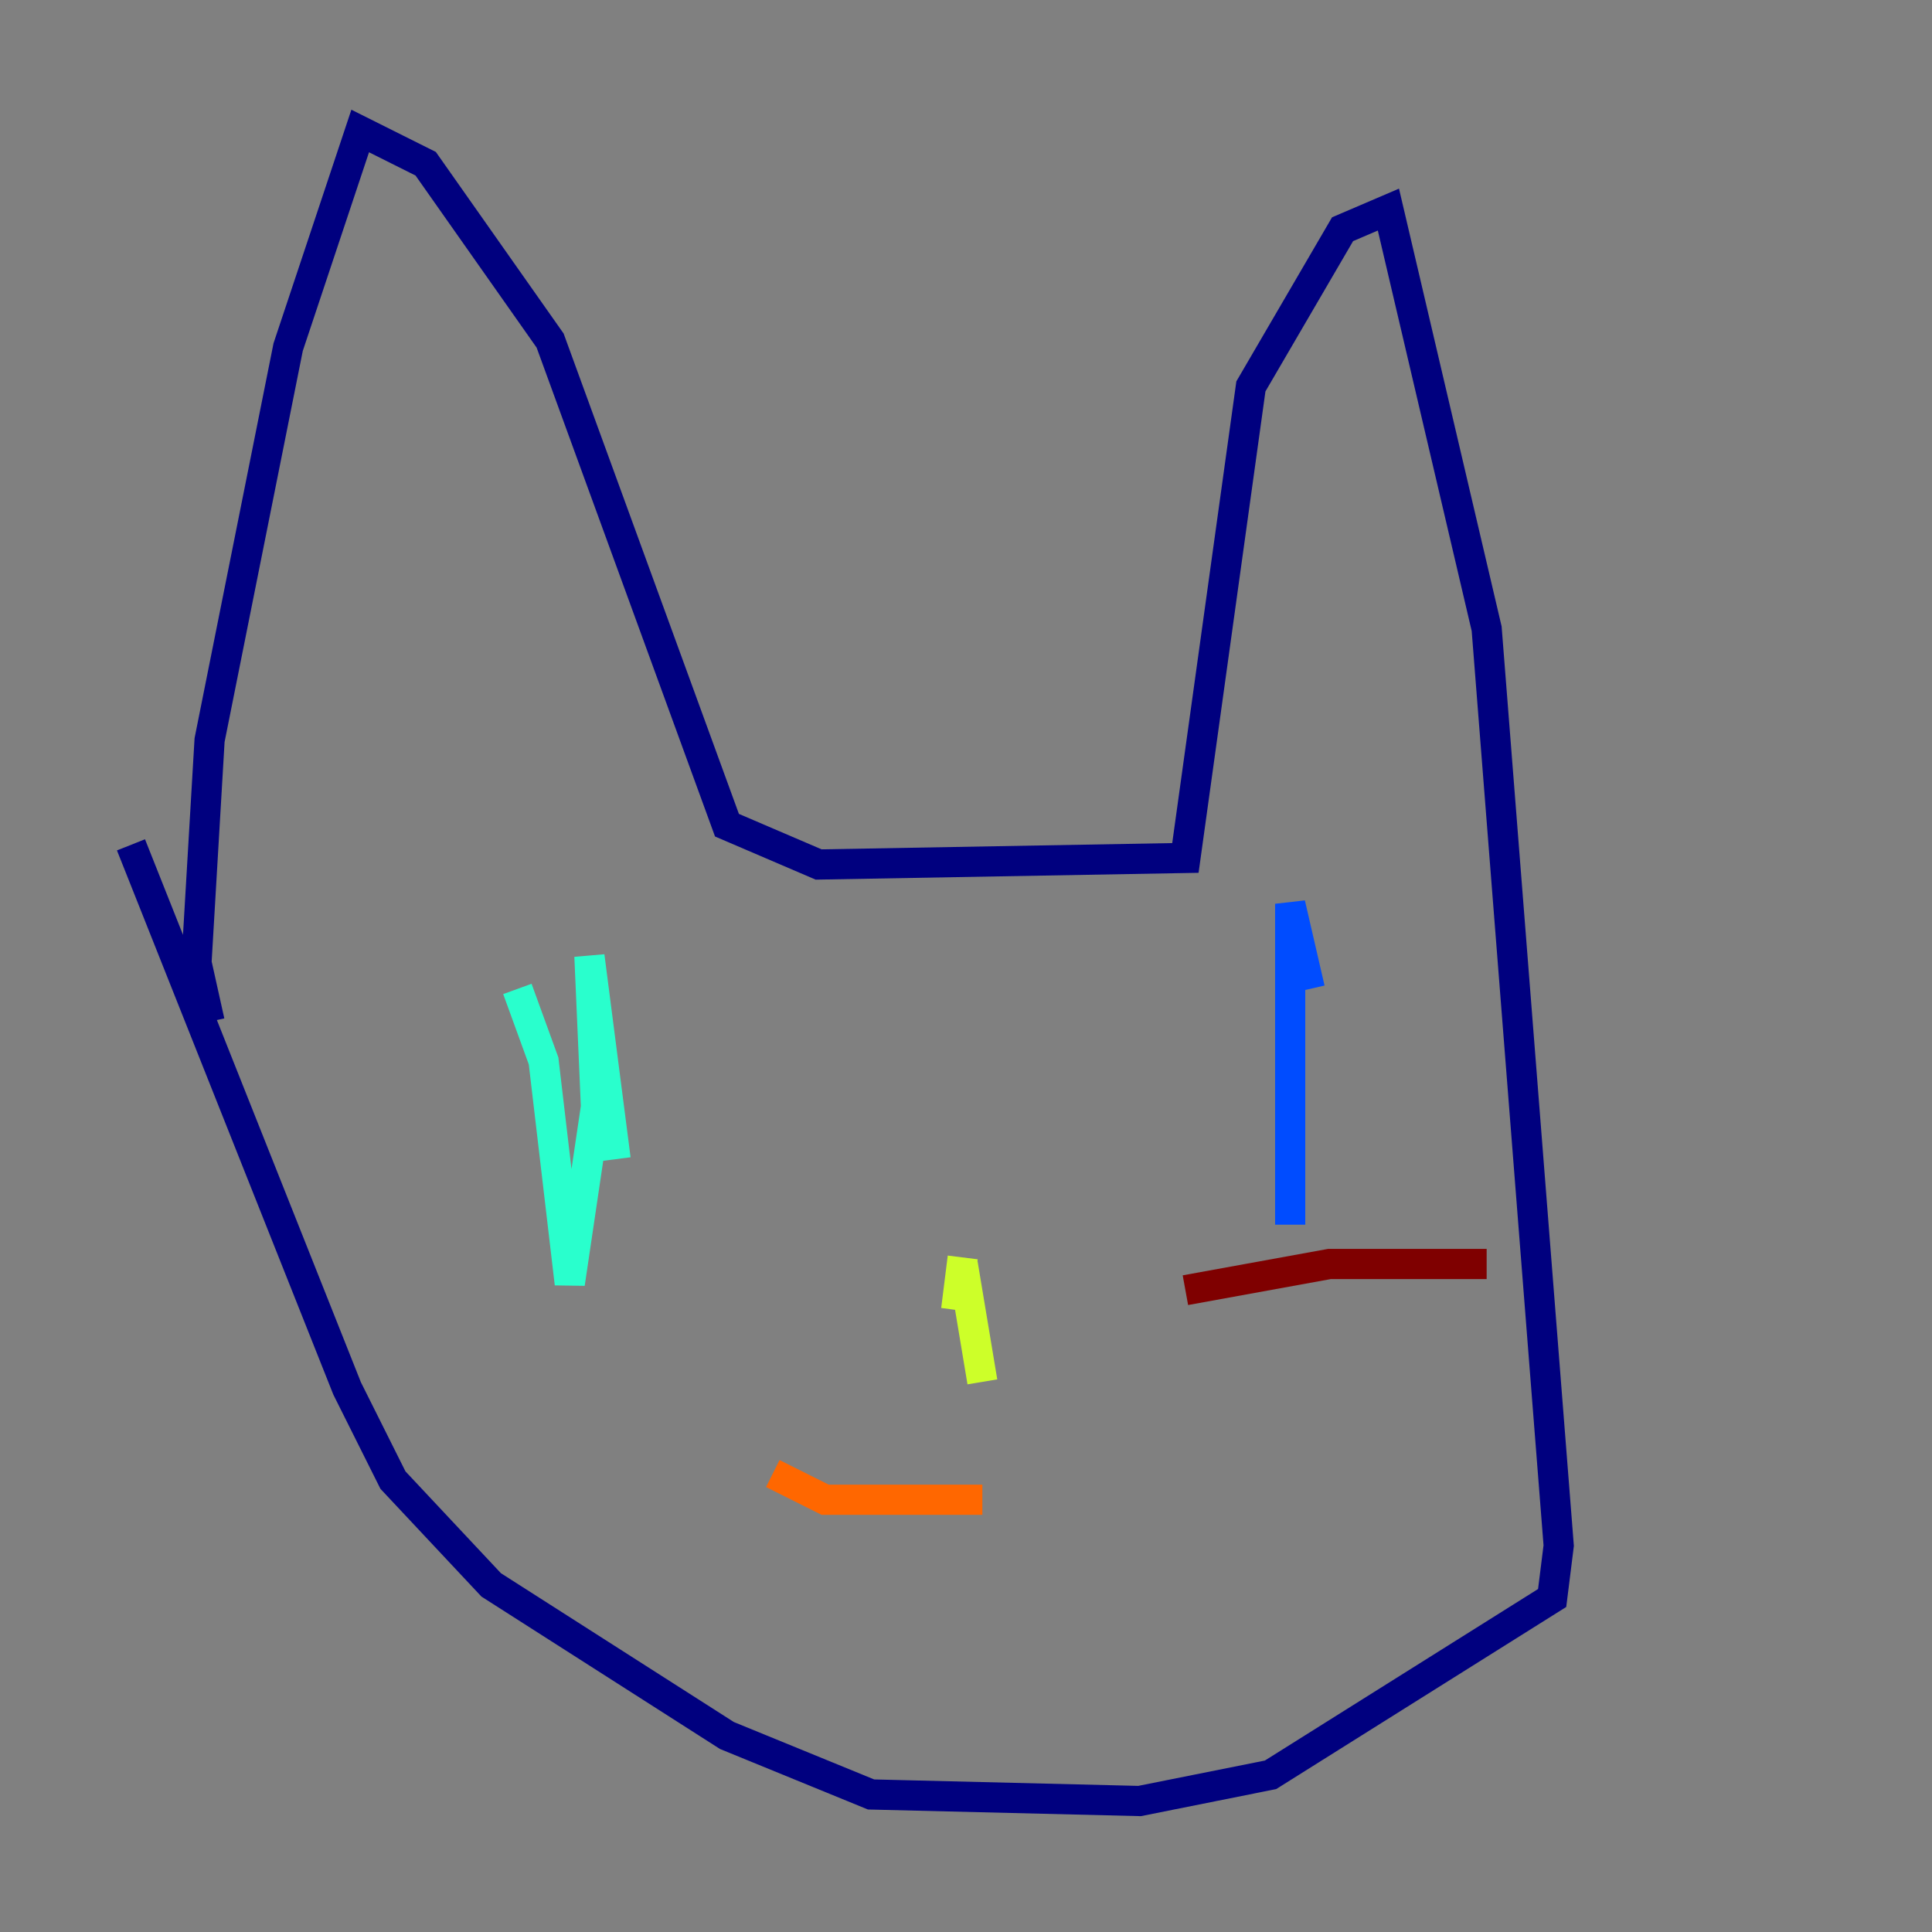 <?xml version="1.0" encoding="utf-8" ?>
<svg baseProfile="tiny" height="128" version="1.2" viewBox="0,0,128,128" width="128" xmlns="http://www.w3.org/2000/svg" xmlns:ev="http://www.w3.org/2001/xml-events" xmlns:xlink="http://www.w3.org/1999/xlink"><rect x="0" y="0" width="128" height="128" fill="#808080" stroke="none"/><defs /><polyline fill="none" points="13.885,67.688 13.017,63.783 13.885,49.031 19.091,22.997 23.864,8.678 28.203,10.848 36.447,22.563 48.163,54.671 54.237,57.275 78.536,56.841 82.875,25.6 88.949,15.186 91.986,13.885 98.495,41.654 103.268,102.4 102.834,105.871 84.176,117.586 75.498,119.322 57.709,118.888 48.163,114.983 32.542,105.003 26.034,98.061 22.997,91.986 8.678,55.973" stroke="#00007f" stroke-width="2" /><polyline fill="none" points="85.478,62.915 85.478,81.139 85.478,59.878 86.78,65.519" stroke="#004cff" stroke-width="2" /><polyline fill="none" points="34.278,65.519 36.014,70.291 37.749,85.044 39.485,73.329 39.051,63.349 40.786,76.8" stroke="#29ffcd" stroke-width="2" /><polyline fill="none" points="63.783,83.308 63.349,86.78 63.783,83.742 65.085,91.552" stroke="#cdff29" stroke-width="2" /><polyline fill="none" points="51.2,97.627 54.671,99.363 65.085,99.363" stroke="#ff6700" stroke-width="2" /><polyline fill="none" points="78.536,85.478 88.081,83.742 98.495,83.742" stroke="#7f0000" stroke-width="2" /></svg>